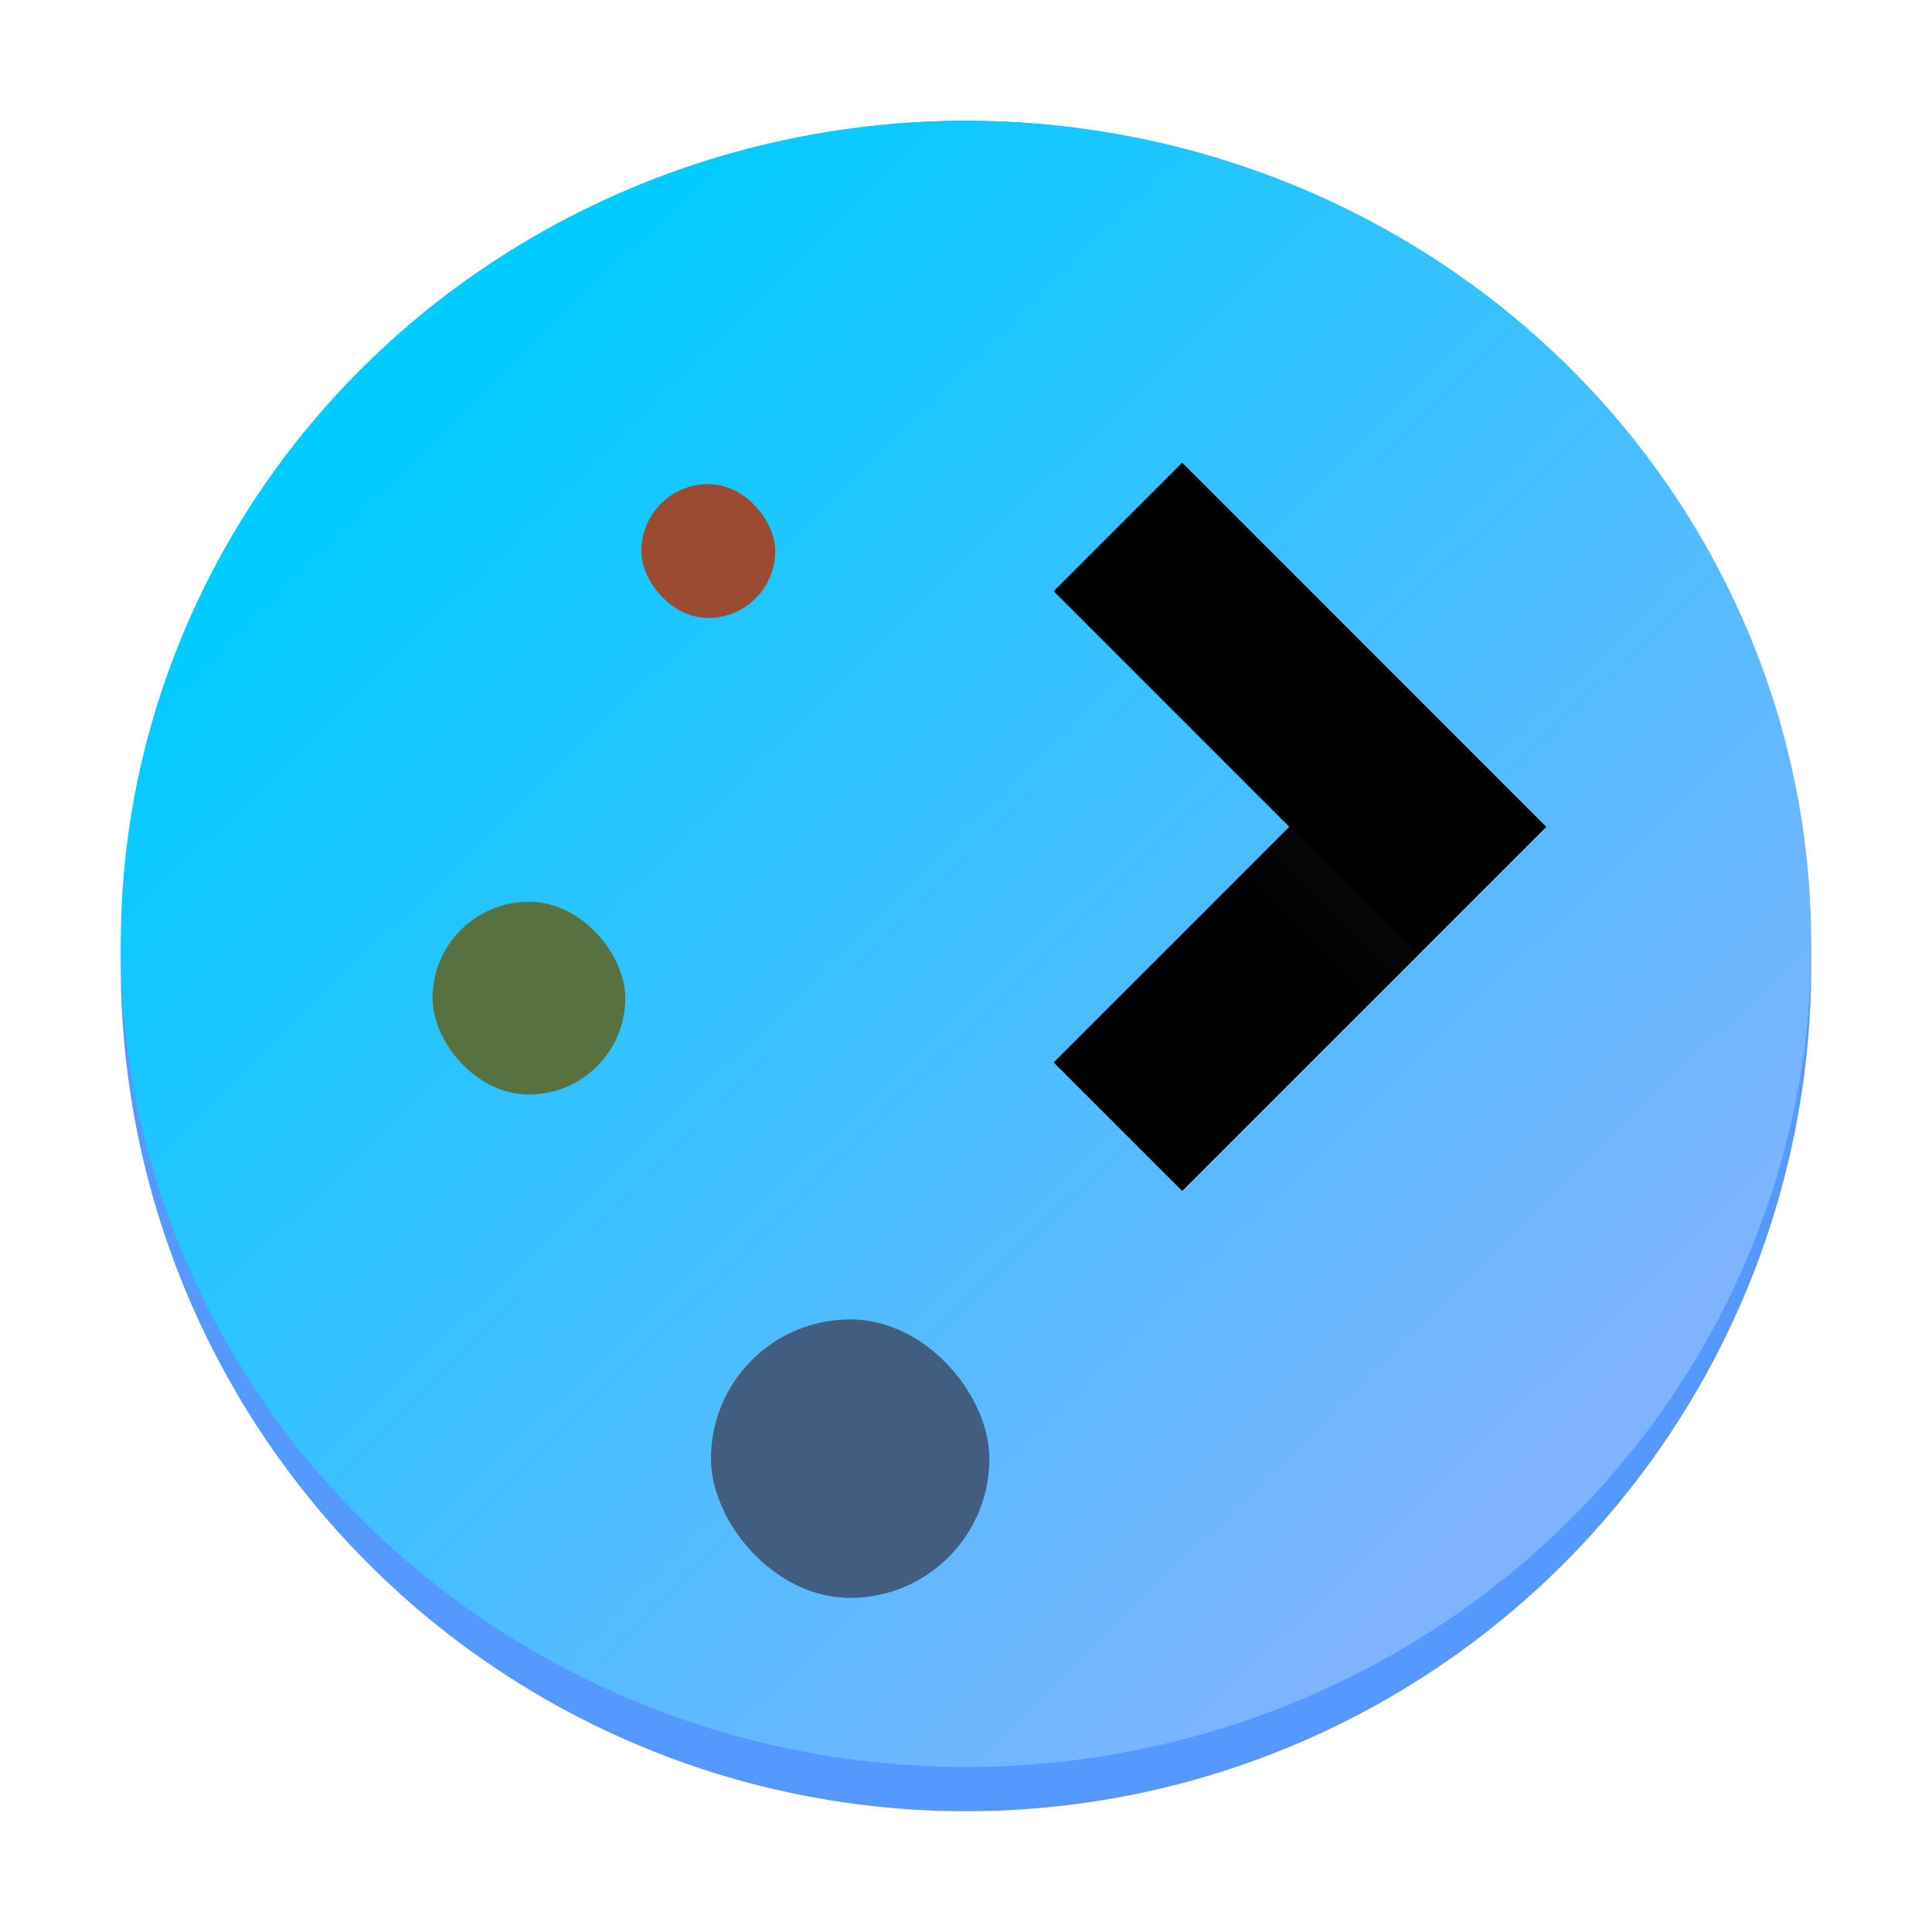 <?xml version="1.0" encoding="UTF-8" standalone="no"?>
<svg
   height="48"
   width="48"
   version="1.1"
   id="svg1886"
   sodipodi:docname="plasma.svg"
   inkscape:version="1.2.1 (9c6d41e410, 2022-07-14)"
   xmlns:inkscape="http://www.inkscape.org/namespaces/inkscape"
   xmlns:sodipodi="http://sodipodi.sourceforge.net/DTD/sodipodi-0.dtd"
   xmlns:xlink="http://www.w3.org/1999/xlink"
   xmlns="http://www.w3.org/2000/svg"
   xmlns:svg="http://www.w3.org/2000/svg">
  <defs
     id="defs1890">
    <linearGradient
       id="m"
       x1="68.21"
       x2="148.521"
       y1="177.751"
       y2="258.061"
       gradientUnits="userSpaceOnUse"
       gradientTransform="matrix(0.376,0,0,0.376,-16.518,-57.726)">
      <stop
         stop-color="#59f"
         offset="0"
         id="stop3371" />
      <stop
         stop-color="#06f"
         offset="1"
         id="stop3373" />
    </linearGradient>
    <linearGradient
       id="l"
       x1="220.306"
       x2="54.439"
       y1="207.919"
       y2="42.052"
       gradientTransform="matrix(0.168,0,0,0.164,5.931,-1.941)"
       gradientUnits="userSpaceOnUse"
       xlink:href="#a-3" />
    <linearGradient
       id="a-3">
      <stop
         stop-color="#2a7fff"
         offset="0"
         id="stop3327"
         style="stop-color:#80b3ff;stop-opacity:1" />
      <stop
         stop-color="#0cf"
         offset="1"
         id="stop3329" />
    </linearGradient>
    <linearGradient
       id="linearGradient2356">
      <stop
         offset="0"
         id="stop2" />
      <stop
         offset="1"
         stop-opacity="0"
         id="stop4" />
    </linearGradient>
    <linearGradient
       inkscape:collect="always"
       xlink:href="#linearGradient4434"
       id="linearGradient2931"
       gradientUnits="userSpaceOnUse"
       gradientTransform="matrix(0.532,0,0,0.532,-197.09,-248.607)"
       x1="439.57"
       y1="502.8"
       x2="429.57"
       y2="512.8" />
    <linearGradient
       id="linearGradient4434"
       x1="439.57"
       x2="429.57"
       y1="502.8"
       y2="512.8"
       gradientTransform="matrix(0.177,0,0,0.177,-44.533,-95.23)"
       gradientUnits="userSpaceOnUse">
      <stop
         stop-color="#2e3440"
         offset="0"
         id="stop5" />
      <stop
         stop-opacity="0"
         offset="1"
         id="stop7" />
    </linearGradient>
  </defs>
  <sodipodi:namedview
     id="namedview1888"
     pagecolor="#ffffff"
     bordercolor="#666666"
     borderopacity="1.0"
     inkscape:showpageshadow="2"
     inkscape:pageopacity="0.0"
     inkscape:pagecheckerboard="0"
     inkscape:deskcolor="#d1d1d1"
     showgrid="false"
     inkscape:zoom="4.9166667"
     inkscape:cx="24"
     inkscape:cy="24.508474"
     inkscape:window-width="1920"
     inkscape:window-height="1000"
     inkscape:window-x="0"
     inkscape:window-y="0"
     inkscape:window-maximized="1"
     inkscape:current-layer="svg1886" />
  <linearGradient
     id="a">
    <stop
       offset="0"
       id="stop1845" />
    <stop
       offset="1"
       stop-opacity="0"
       id="stop1847" />
  </linearGradient>
  <linearGradient
     id="b"
     gradientUnits="userSpaceOnUse"
     x1="16"
     x2="34.942"
     xlink:href="#a"
     y1="11"
     y2="29.942" />
  <linearGradient
     id="c"
     gradientTransform="matrix(.707 .707 -.707 .707 0 0)"
     gradientUnits="userSpaceOnUse"
     x1="31.021"
     x2="43.104"
     xlink:href="#a"
     y1="-9.896"
     y2="-9.896" />
  <linearGradient
     id="d"
     gradientUnits="userSpaceOnUse"
     x1="23.716"
     x2="26.348"
     xlink:href="#a"
     y1="13.219"
     y2="15.851" />
  <linearGradient
     id="e"
     gradientTransform="matrix(1.045 0 0 1.03 46.077 3.857)"
     gradientUnits="userSpaceOnUse"
     x1="-45.222"
     x2=".692"
     y1="-4.91"
     y2="41.697">
    <stop
       offset="0"
       stop-color="#2bc0ff"
       id="stop1853" />
    <stop
       offset="1"
       stop-color="#1d99f3"
       id="stop1855" />
  </linearGradient>
  <ellipse
     cx="24"
     cy="24"
     fill="url(#m)"
     stroke-width="0.017"
     id="circle3376"
     style="fill:#5599ff"
     rx="21"
     ry="21" />
  <ellipse
     stroke-width="0.017"
     id="ellipse3378"
     ry="20.45"
     rx="21"
     cy="23.45"
     cx="24"
     style="fill:url(#l)" />
  <path
     d="m 29.371,11.495 -3.193,3.193 5.854,5.854 -5.854,5.854 3.193,3.193 9.046,-9.046 z"
     fill-rule="evenodd"
     id="path63-7"
     style="stroke-width:0.608" />
  <rect
     x="15.934"
     y="12.027"
     width="3.326"
     height="3.326"
     rx="1.663"
     id="rect65-5"
     style="fill:#9a4b32;fill-opacity:1;stroke-width:0.608" />
  <rect
     x="10.746"
     y="22.404"
     width="4.789"
     height="4.789"
     rx="2.395"
     id="rect67-3"
     style="fill:#577240;fill-opacity:1;stroke-width:0.608" />
  <rect
     x="17.663"
     y="32.781"
     width="6.918"
     height="6.918"
     rx="3.459"
     id="rect69-5"
     style="fill:#415d7f;fill-opacity:1;stroke-width:0.608" />
  <path
     d="m 28.306,24.266 3.193,3.193 3.725,-3.725 -3.193,-3.193 z"
     fill="url(#linearGradient4434)"
     fill-rule="evenodd"
     opacity="0.9"
     id="path71-6"
     style="fill:url(#linearGradient2931);stroke-width:0.608" />
</svg>
